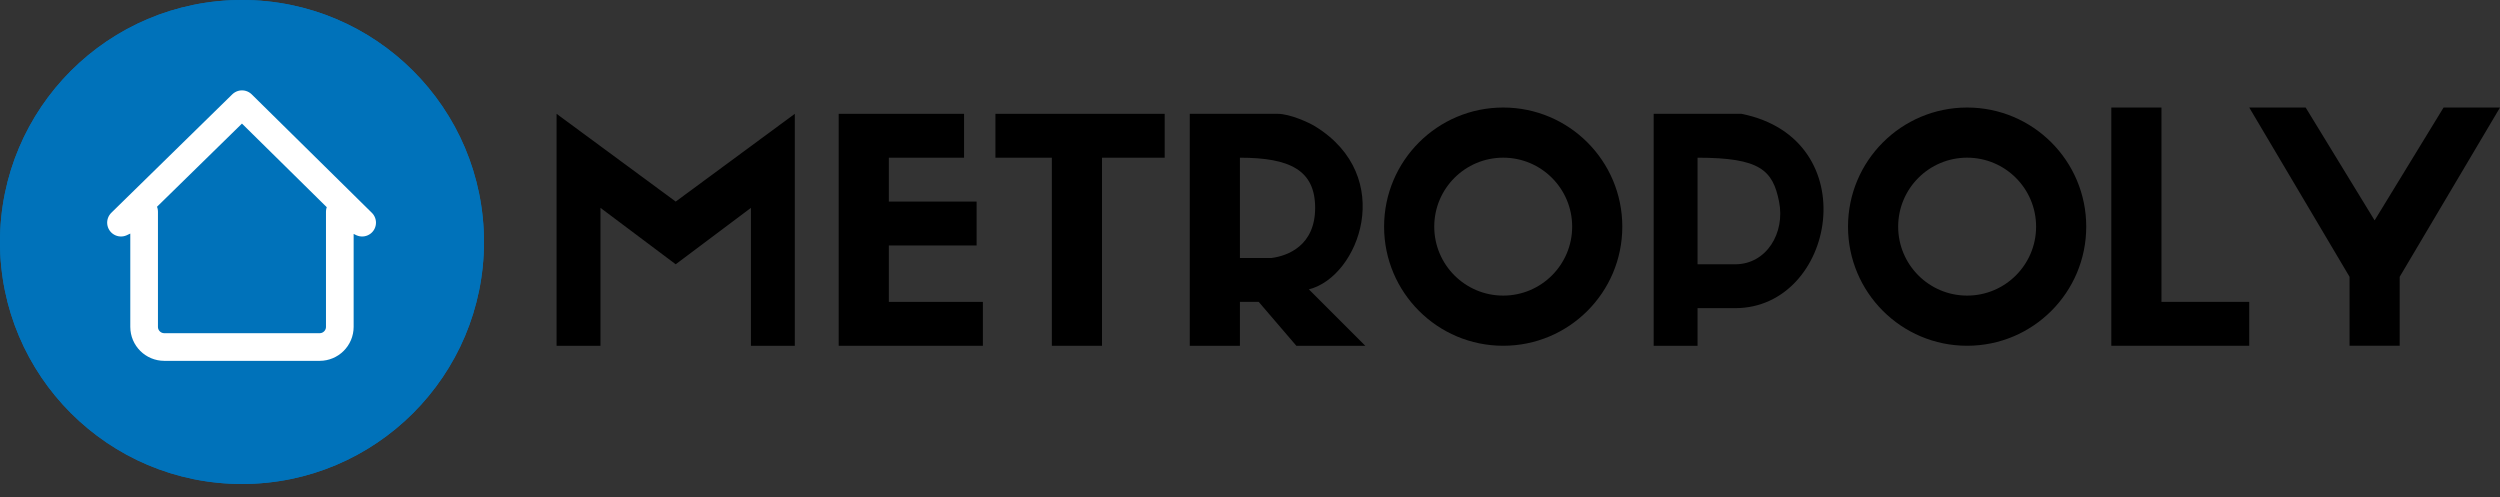 <svg width="171" height="34" viewBox="0 0 171 34" fill="none" xmlns="http://www.w3.org/2000/svg">
<rect x="0" y="0" width="171" height="34" fill="#333333" stroke="none"/>
<path d="M153.848 7.355L160.709 18.933V23.65H164.139V18.933L171 7.355H167.141L162.424 15.074L157.707 7.355H153.848Z" fill="black"/>
<path fill-rule="evenodd" clip-rule="evenodd" d="M81.38 7.785V23.651H84.81V20.649H86.097L88.67 23.651H93.386L89.527 19.792C92.958 18.934 95.53 12.073 89.956 8.643C89.534 8.383 88.241 7.785 87.383 7.785H81.38ZM84.811 10.787V17.648H86.955C88.098 17.505 89.956 16.791 89.956 14.218C89.956 11.645 88.241 10.787 84.811 10.787Z" fill="black"/>
<path d="M68.087 10.787V7.785H79.665V10.787H75.377V23.651H71.946V10.787H68.087Z" fill="black"/>
<path d="M57.366 23.651V7.785H65.942V10.787H60.797V13.788H66.8V16.79H60.797V20.649H67.229V23.651H57.366Z" fill="black"/>
<path d="M38.07 23.651V7.785L46.218 13.788L54.365 7.785V23.651H51.363V14.217L46.218 18.076L41.072 14.217V23.651H38.07Z" fill="black"/>
<path fill-rule="evenodd" clip-rule="evenodd" d="M113.111 7.785V23.651H116.113V21.078H118.686C125.547 21.078 127.691 9.5 119.115 7.785H113.111ZM116.113 10.787V18.077H118.686C120.83 18.077 122.117 15.933 121.688 13.789C121.259 11.645 120.401 10.787 116.113 10.787Z" fill="black"/>
<path fill-rule="evenodd" clip-rule="evenodd" d="M102.819 23.65C107.319 23.65 110.966 20.002 110.966 15.503C110.966 11.003 107.319 7.355 102.819 7.355C98.32 7.355 94.672 11.003 94.672 15.503C94.672 20.002 98.32 23.65 102.819 23.65ZM102.819 20.219C105.424 20.219 107.536 18.107 107.536 15.502C107.536 12.897 105.424 10.785 102.819 10.785C100.214 10.785 98.103 12.897 98.103 15.502C98.103 18.107 100.214 20.219 102.819 20.219Z" fill="black"/>
<path fill-rule="evenodd" clip-rule="evenodd" d="M134.552 23.65C139.051 23.65 142.699 20.002 142.699 15.503C142.699 11.003 139.051 7.355 134.552 7.355C130.052 7.355 126.404 11.003 126.404 15.503C126.404 20.002 130.052 23.65 134.552 23.65ZM134.552 20.219C137.157 20.219 139.269 18.107 139.269 15.502C139.269 12.897 137.157 10.785 134.552 10.785C131.947 10.785 129.835 12.897 129.835 15.502C129.835 18.107 131.947 20.219 134.552 20.219Z" fill="black"/>
<path d="M144.414 23.65V7.355H147.844V20.648H153.848V23.65H144.414Z" fill="black"/>
<circle cx="16.552" cy="16.552" r="16.552" fill="#0072BA"/>
<path d="M16.552 7.127L8.276 15.23L9.858 14.483V22.655C9.858 23.252 10.342 23.736 10.939 23.736H22.162C22.759 23.736 23.243 23.252 23.243 22.655V14.483L24.771 15.23L16.552 7.127Z" stroke="white" stroke-width="1.892" stroke-linejoin="round"/>
<circle cx="16.552" cy="16.552" r="16.552" fill="#0072BA"/>
<path d="M16.552 7.127L8.276 15.23L9.858 14.483V22.357C9.858 23.119 10.476 23.736 11.238 23.736H21.864C22.626 23.736 23.243 23.119 23.243 22.357V14.483L24.771 15.23L16.552 7.127Z" stroke="white" stroke-width="1.892" stroke-linejoin="round"/>
</svg>
